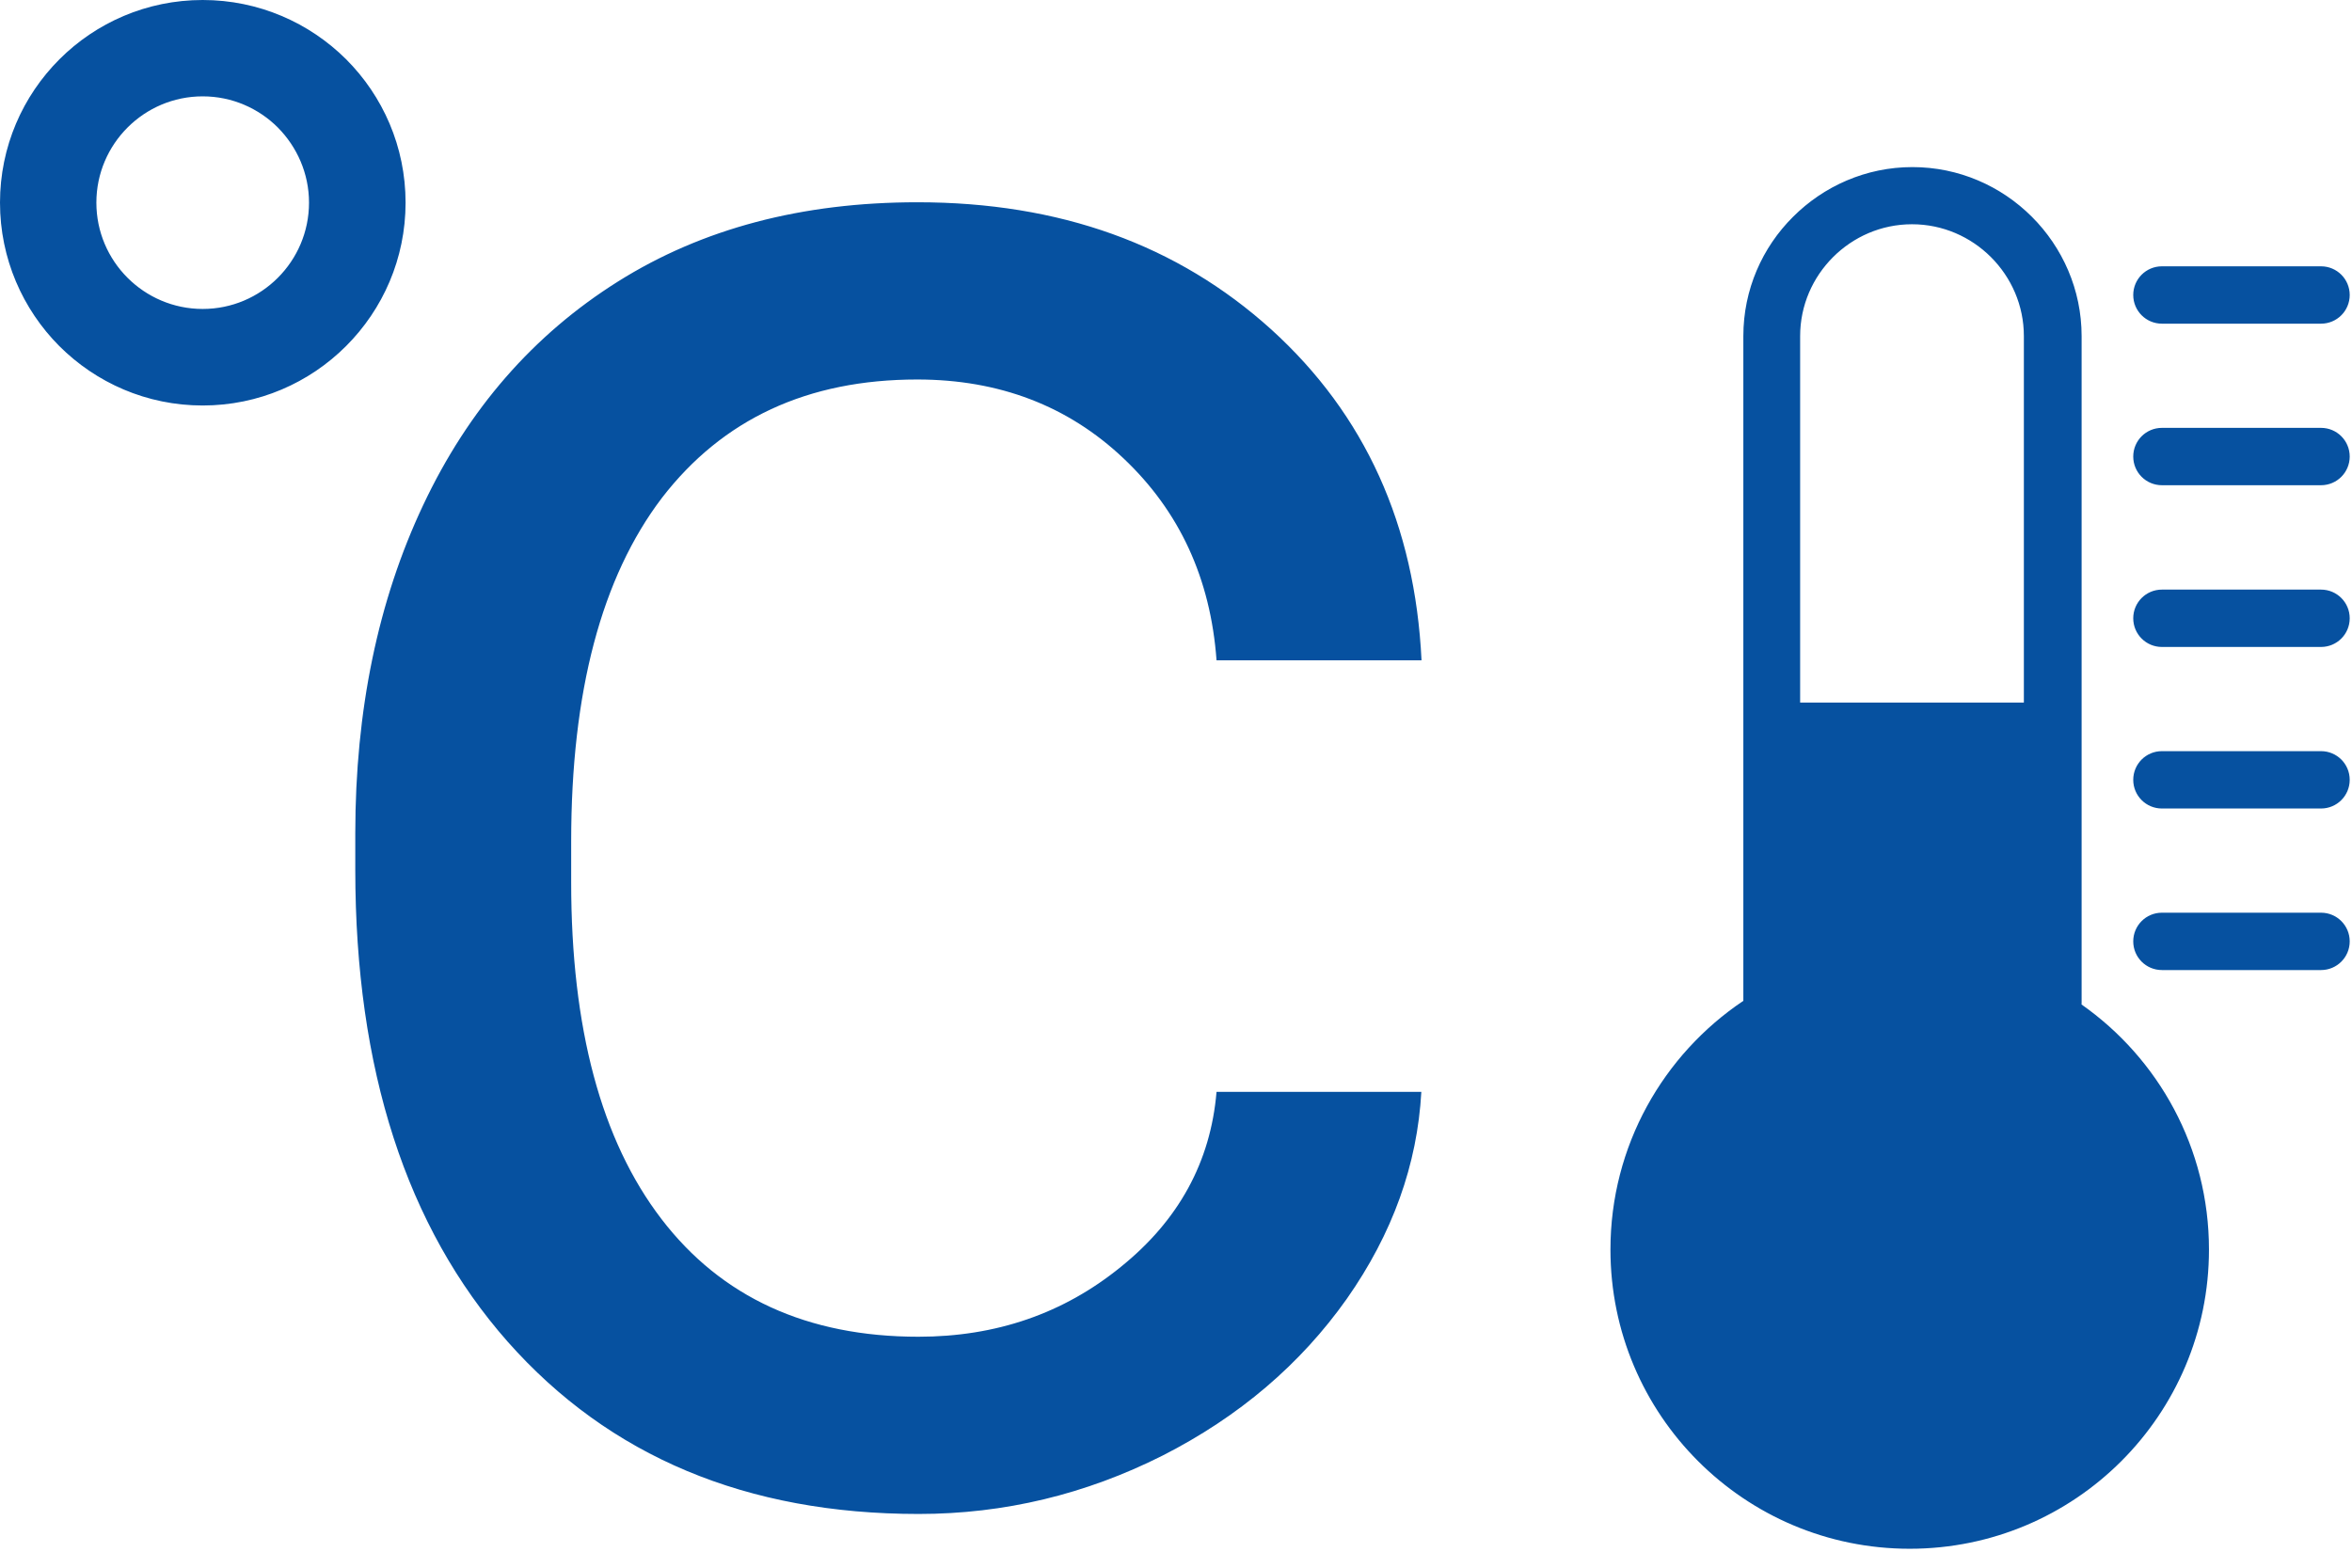 <?xml version="1.0" encoding="UTF-8" standalone="no"?>
<!DOCTYPE svg PUBLIC "-//W3C//DTD SVG 1.1//EN" "http://www.w3.org/Graphics/SVG/1.1/DTD/svg11.dtd">
<svg width="100%" height="100%" viewBox="0 0 123 82" version="1.1" xmlns="http://www.w3.org/2000/svg" xmlns:xlink="http://www.w3.org/1999/xlink" xml:space="preserve" xmlns:serif="http://www.serif.com/" style="fill-rule:evenodd;clip-rule:evenodd;stroke-linejoin:round;stroke-miterlimit:2;">
    <g>
        <path d="M94.14,36.75L105.84,36.75L105.84,17.58C105.84,15.97 105.18,14.51 104.12,13.45C103.06,12.39 101.6,11.73 99.99,11.73C98.38,11.73 96.92,12.39 95.86,13.45C94.8,14.51 94.14,15.97 94.14,17.58L94.14,36.75ZM10.6,0C13.53,0 16.18,1.19 18.1,3.1C20.02,5.02 21.21,7.67 21.21,10.6C21.21,13.53 20.02,16.18 18.1,18.1C16.18,20.02 13.53,21.21 10.6,21.21C7.67,21.21 5.02,20.02 3.1,18.1C1.19,16.18 0,13.53 0,10.6C0,7.67 1.19,5.02 3.11,3.1C5.02,1.19 7.67,0 10.6,0ZM14.53,6.67C13.53,5.67 12.14,5.04 10.6,5.04C9.07,5.04 7.68,5.66 6.67,6.67C5.67,7.67 5.04,9.06 5.04,10.6C5.04,12.13 5.66,13.52 6.67,14.53C7.67,15.53 9.06,16.16 10.6,16.16C12.13,16.16 13.52,15.54 14.53,14.53C15.53,13.53 16.16,12.14 16.16,10.6C16.16,9.07 15.53,7.68 14.53,6.67ZM48.03,69.92C52.08,69.92 55.61,68.71 58.61,66.27C61.64,63.83 63.31,60.78 63.62,57.11L74.33,57.11C74.12,60.91 72.83,64.52 70.43,67.94C68.01,71.36 64.8,74.1 60.79,76.14C56.78,78.16 52.53,79.19 48.04,79.19C39.05,79.19 31.87,76.19 26.55,70.18C21.25,64.17 18.58,55.93 18.58,45.49L18.58,43.59C18.58,37.16 19.77,31.42 22.13,26.42C24.49,21.41 27.89,17.51 32.31,14.73C36.73,11.95 41.95,10.58 47.98,10.58C55.41,10.58 61.57,12.79 66.49,17.24C71.39,21.69 74,27.47 74.34,34.54L63.62,34.54C63.31,30.26 61.68,26.74 58.76,23.98C55.86,21.23 52.25,19.85 47.97,19.85C42.23,19.85 37.79,21.92 34.61,26.05C31.46,30.2 29.87,36.17 29.87,44.02L29.87,46.15C29.87,53.77 31.44,59.65 34.59,63.76C37.72,67.85 42.21,69.92 48.03,69.92ZM113.06,16.93C112.23,16.93 111.56,16.26 111.56,15.43C111.56,14.6 112.23,13.93 113.06,13.93L121.38,13.93C122.21,13.93 122.88,14.6 122.88,15.43C122.88,16.26 122.21,16.93 121.38,16.93L113.06,16.93ZM113.06,25.38C112.23,25.38 111.56,24.71 111.56,23.88C111.56,23.05 112.23,22.38 113.06,22.38L121.38,22.38C122.21,22.38 122.88,23.05 122.88,23.88C122.88,24.71 122.21,25.38 121.38,25.38L113.06,25.38ZM113.06,33.84C112.23,33.84 111.56,33.17 111.56,32.34C111.56,31.51 112.23,30.84 113.06,30.84L121.38,30.84C122.21,30.84 122.88,31.51 122.88,32.34C122.88,33.17 122.21,33.84 121.38,33.84L113.06,33.84ZM113.06,42.29C112.23,42.29 111.56,41.62 111.56,40.79C111.56,39.96 112.23,39.29 113.06,39.29L121.38,39.29C122.21,39.29 122.88,39.96 122.88,40.79C122.88,41.62 122.21,42.29 121.38,42.29L113.06,42.29ZM113.06,50.74C112.23,50.74 111.56,50.07 111.56,49.24C111.56,48.41 112.23,47.74 113.06,47.74L121.38,47.74C122.21,47.74 122.88,48.41 122.88,49.24C122.88,50.07 122.21,50.74 121.38,50.74L113.06,50.74ZM108.84,52.53C112.88,55.36 115.52,60.05 115.52,65.36C115.52,74.01 108.51,81.01 99.87,81.01C91.22,81.01 84.22,74 84.22,65.36C84.22,59.94 86.98,55.16 91.17,52.35L91.17,17.58C91.17,15.15 92.16,12.94 93.77,11.34C95.37,9.74 97.58,8.74 100.01,8.74C102.44,8.74 104.65,9.73 106.26,11.34C107.86,12.94 108.86,15.15 108.86,17.58L108.86,52.53L108.84,52.53Z" style="fill:rgb(6,81,160);"/>
    </g>
</svg>
